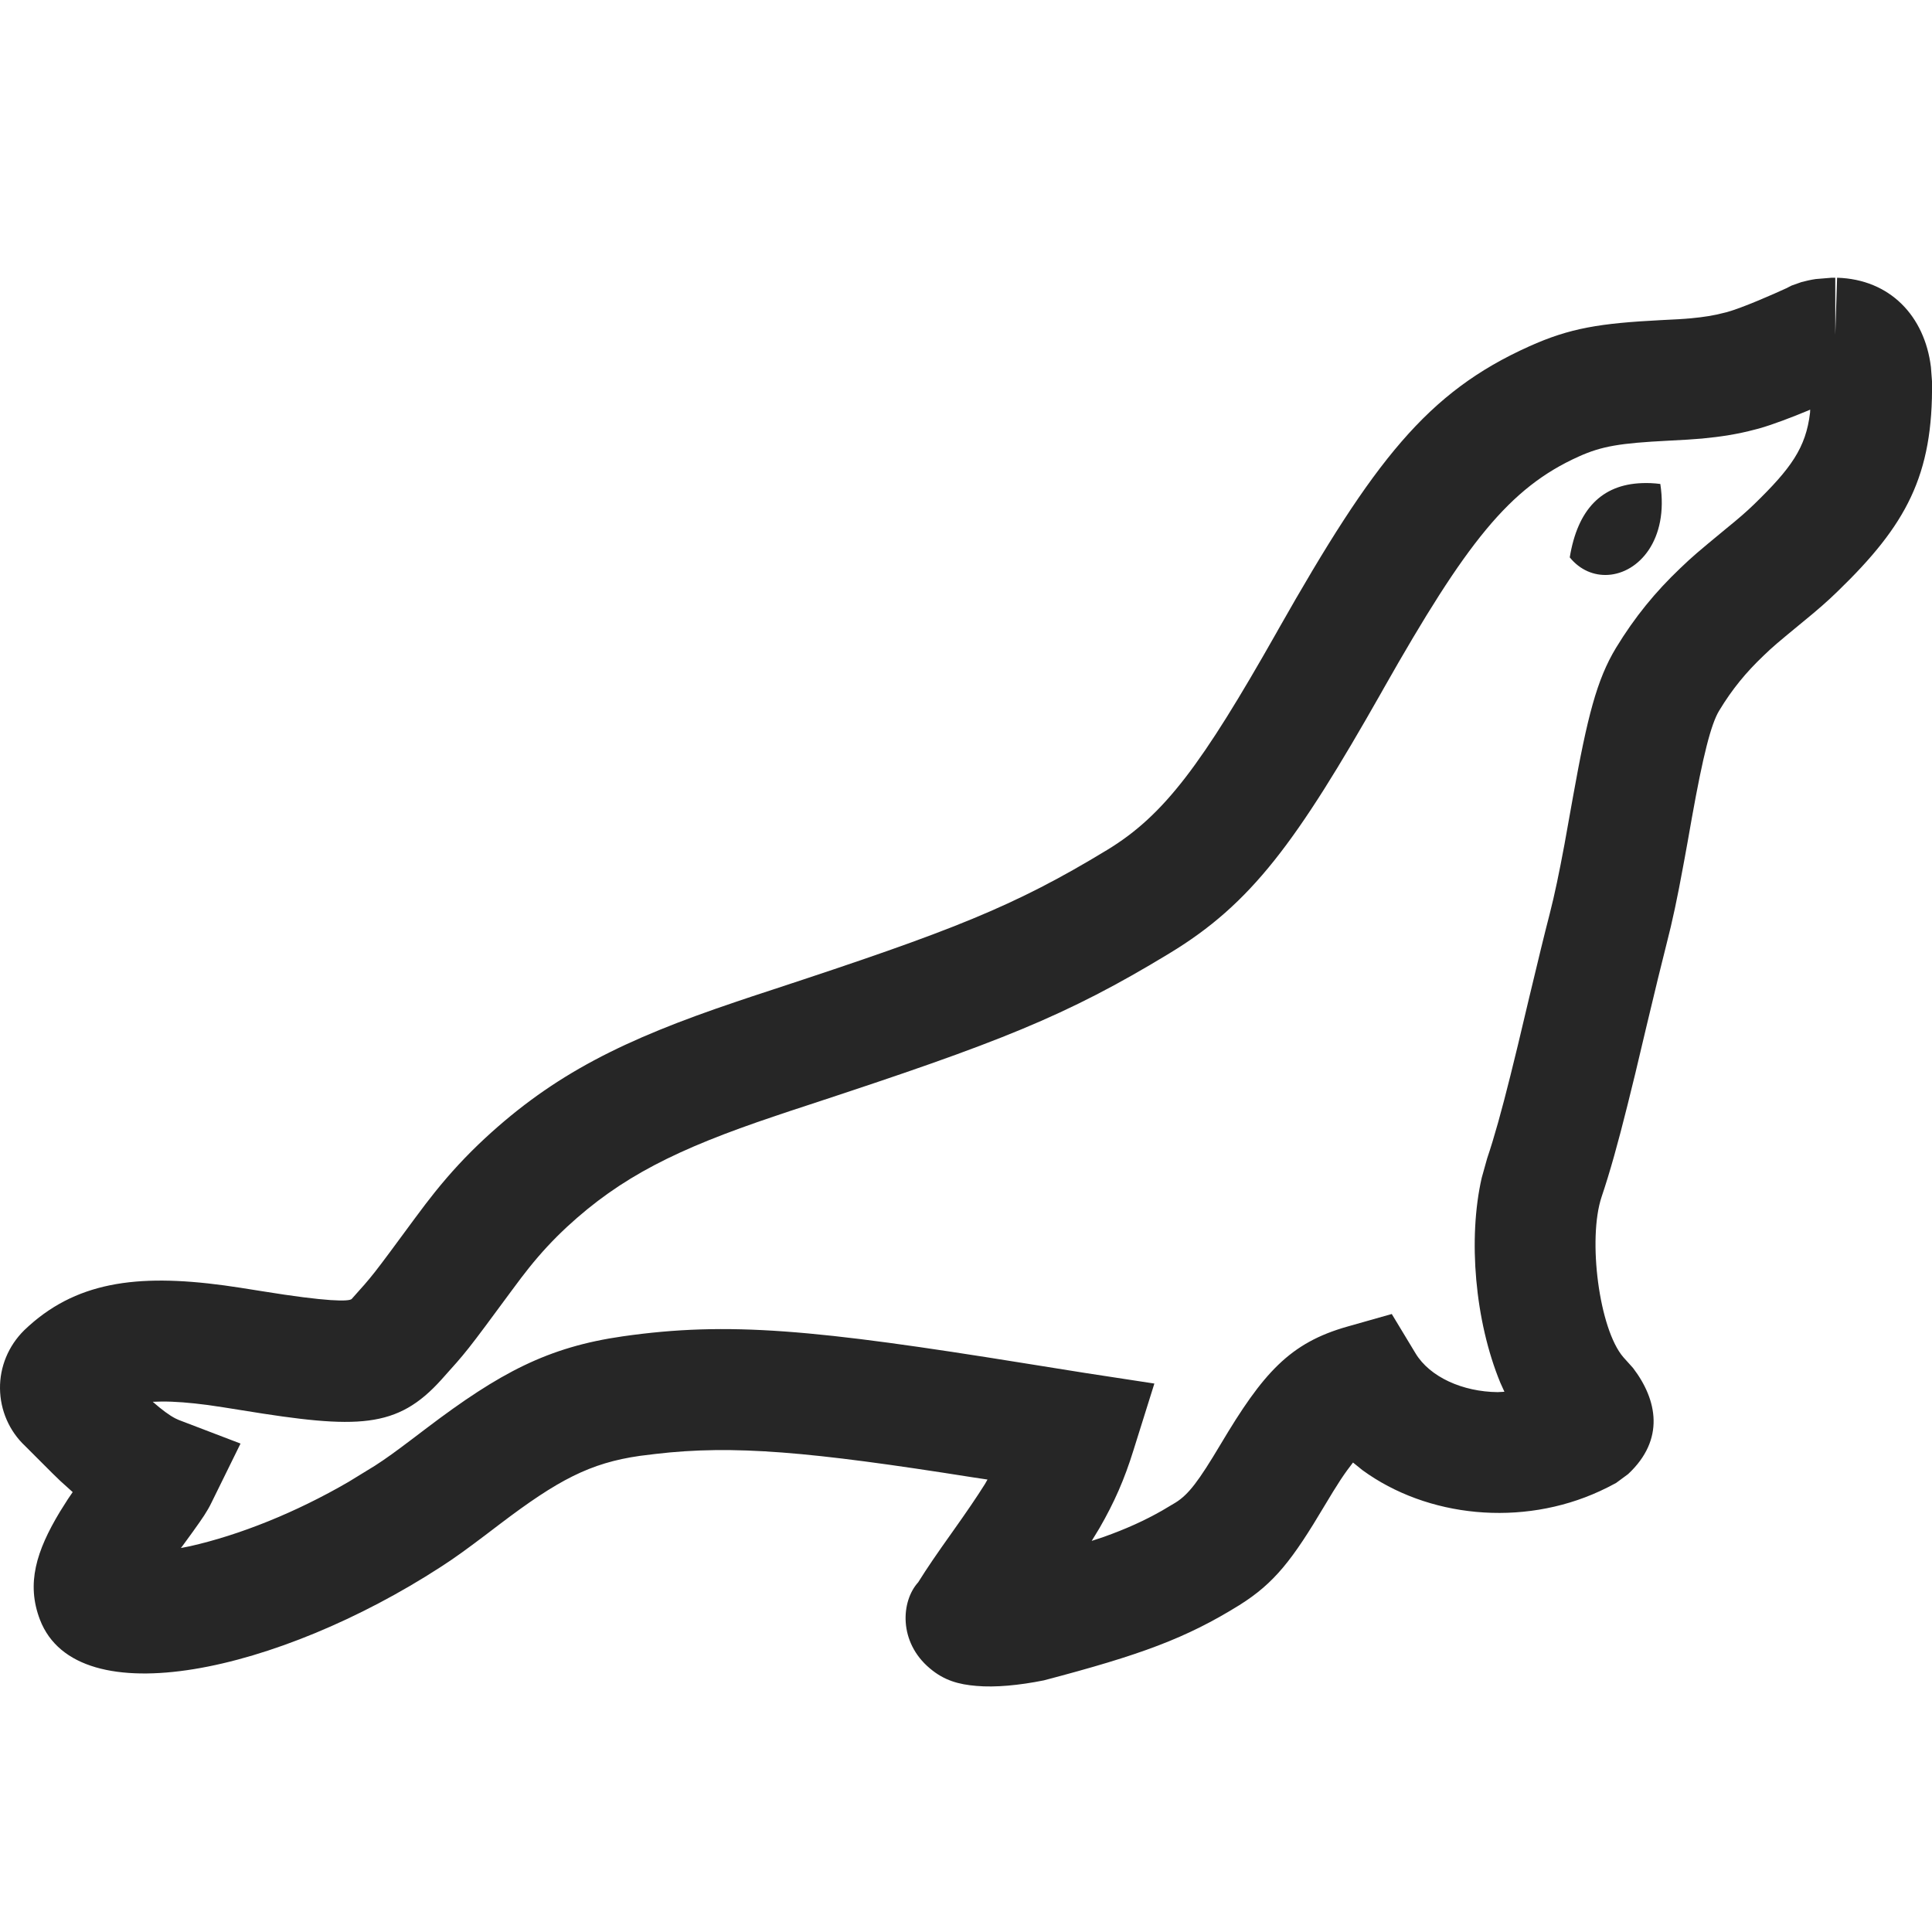 <?xml version="1.0" encoding="UTF-8"?>
<svg width="16px" height="16px" viewBox="0 0 16 16" version="1.1" xmlns="http://www.w3.org/2000/svg" xmlns:xlink="http://www.w3.org/1999/xlink">
    <title>mariadb-third-menu</title>
    <g id="mariadb-third-menu" stroke="none" stroke-width="1" fill="none" fill-rule="evenodd">
        <rect id="矩形" fill-opacity="0" fill="#F0F0F0" x="0" y="0" width="16" height="16"></rect>
        <g id="DB2" transform="translate(-0, 2)">
            <rect id="矩形" fill-opacity="0" fill="#D8D8D8" x="1.714" y="0" width="12.8" height="12.8"></rect>
            <path d="M15.199,0.3 L15.199,0.773 L15.214,0.3 C15.653,0.313 15.939,0.618 15.991,1.039 L16,1.157 C16.011,1.94 15.784,2.35 15.22,2.896 C15.136,2.978 15.056,3.048 14.931,3.15 C14.708,3.334 14.686,3.352 14.604,3.431 C14.461,3.567 14.345,3.707 14.237,3.886 C14.17,3.997 14.104,4.255 14.011,4.775 C13.997,4.853 13.986,4.918 13.976,4.973 L13.95,5.116 L13.939,5.175 C13.892,5.432 13.85,5.631 13.802,5.816 C13.756,5.998 13.715,6.165 13.636,6.497 C13.552,6.853 13.523,6.975 13.479,7.149 C13.4,7.466 13.332,7.71 13.264,7.911 C13.147,8.26 13.243,9.008 13.444,9.24 C13.455,9.253 13.467,9.266 13.524,9.329 C13.725,9.592 13.791,9.921 13.483,10.208 L13.384,10.281 C13.338,10.306 13.293,10.329 13.249,10.349 C12.602,10.647 11.82,10.567 11.283,10.175 L11.205,10.112 L11.156,10.177 C11.121,10.225 11.083,10.283 11.04,10.353 L10.971,10.467 C10.704,10.916 10.556,11.11 10.264,11.293 C9.821,11.568 9.447,11.705 8.645,11.916 C8.441,11.957 8.242,11.976 8.086,11.962 C7.94,11.95 7.819,11.917 7.701,11.817 C7.44,11.599 7.461,11.261 7.604,11.104 C7.683,10.978 7.748,10.883 7.893,10.679 C8.003,10.524 8.088,10.4 8.157,10.29 L8.178,10.253 L8.052,10.234 C6.706,10.021 6.073,9.965 5.428,10.041 L5.298,10.057 C4.886,10.116 4.62,10.257 4.138,10.623 C4.078,10.669 4.078,10.669 4.017,10.715 C3.866,10.829 3.762,10.905 3.648,10.978 C2.313,11.843 0.642,12.221 0.331,11.414 C0.216,11.114 0.301,10.844 0.496,10.52 L0.563,10.414 L0.602,10.357 L0.499,10.264 C0.482,10.248 0.459,10.226 0.433,10.2 L0.208,9.975 C0.076,9.851 0.002,9.679 3.34795523e-05,9.499 C-0.002,9.32 0.069,9.146 0.201,9.016 C0.618,8.616 1.128,8.547 1.856,8.645 C1.947,8.658 2.03,8.67 2.169,8.693 C2.712,8.781 2.892,8.78 2.913,8.757 C3.092,8.557 3.076,8.578 3.437,8.088 C3.499,8.004 3.55,7.937 3.603,7.871 C3.731,7.712 3.861,7.571 4.016,7.427 C4.589,6.897 5.163,6.61 6.1,6.295 C6.187,6.265 6.246,6.246 6.392,6.198 C7.889,5.706 8.396,5.508 9.167,5.04 C9.644,4.751 9.955,4.327 10.57,3.242 C10.579,3.225 10.579,3.225 10.589,3.208 C11.379,1.814 11.82,1.248 12.663,0.869 C13.002,0.716 13.252,0.677 13.758,0.651 C13.884,0.645 13.939,0.642 14.004,0.636 C14.111,0.626 14.197,0.612 14.276,0.591 C14.288,0.588 14.288,0.588 14.301,0.585 C14.428,0.55 14.686,0.437 14.794,0.387 L14.837,0.365 L14.919,0.336 C14.957,0.326 14.996,0.317 15.037,0.311 L15.17,0.3 L15.199,0.3 Z M14.991,1.392 L14.979,1.398 C14.842,1.455 14.68,1.517 14.566,1.549 L14.531,1.558 C14.393,1.595 14.253,1.617 14.095,1.632 C14.012,1.639 13.948,1.643 13.809,1.65 C13.421,1.67 13.266,1.694 13.074,1.781 C12.498,2.04 12.142,2.496 11.459,3.701 C11.449,3.718 11.449,3.718 11.44,3.735 C10.737,4.974 10.364,5.484 9.685,5.895 C8.827,6.416 8.274,6.632 6.704,7.148 C6.56,7.195 6.503,7.214 6.418,7.243 C5.604,7.516 5.142,7.748 4.695,8.161 C4.578,8.27 4.481,8.375 4.383,8.497 C4.34,8.551 4.297,8.607 4.242,8.682 C3.857,9.204 3.867,9.19 3.656,9.425 C3.289,9.833 2.965,9.836 2.008,9.68 C1.878,9.659 1.802,9.647 1.723,9.636 C1.572,9.616 1.445,9.606 1.337,9.607 L1.265,9.609 C1.339,9.674 1.402,9.721 1.453,9.747 C1.463,9.752 1.472,9.756 1.479,9.759 L1.992,9.955 L1.75,10.447 C1.717,10.515 1.676,10.575 1.607,10.671 C1.609,10.669 1.557,10.74 1.512,10.802 L1.498,10.82 L1.574,10.805 C1.981,10.713 2.447,10.528 2.887,10.272 L3.104,10.139 C3.193,10.082 3.281,10.018 3.413,9.918 C3.472,9.873 3.472,9.873 3.533,9.827 C4.14,9.367 4.537,9.156 5.157,9.067 C6.032,8.942 6.746,9.01 8.491,9.291 C8.719,9.328 8.846,9.348 8.985,9.37 L9.56,9.458 L9.386,10.013 C9.312,10.251 9.229,10.441 9.105,10.656 L9.041,10.761 L9.138,10.729 C9.326,10.662 9.476,10.594 9.624,10.51 L9.735,10.444 C9.843,10.377 9.926,10.267 10.108,9.962 C10.46,9.37 10.681,9.121 11.159,8.986 L11.526,8.882 L11.723,9.208 C11.842,9.405 12.114,9.526 12.403,9.529 L12.459,9.526 L12.425,9.451 C12.214,8.939 12.156,8.257 12.271,7.754 L12.316,7.593 C12.374,7.422 12.436,7.199 12.509,6.906 C12.551,6.738 12.58,6.618 12.663,6.266 C12.744,5.929 12.785,5.757 12.834,5.568 C12.875,5.408 12.912,5.23 12.956,4.994 C12.973,4.901 12.991,4.796 13.027,4.598 C13.146,3.935 13.224,3.629 13.382,3.367 C13.538,3.11 13.71,2.901 13.914,2.707 C14.022,2.604 14.048,2.582 14.295,2.378 C14.401,2.292 14.464,2.237 14.525,2.178 C14.832,1.88 14.956,1.708 14.99,1.418 L14.991,1.392 Z M13.672,2.001 L13.75,2.008 C13.821,2.472 13.57,2.746 13.317,2.761 C13.202,2.768 13.086,2.722 13,2.616 C13.065,2.22 13.263,2.013 13.598,2.001 C13.646,1.999 13.696,2.001 13.75,2.008 Z" id="形状结合" fill="#262626" fill-rule="nonzero"></path>
        </g>
    </g>
</svg>
